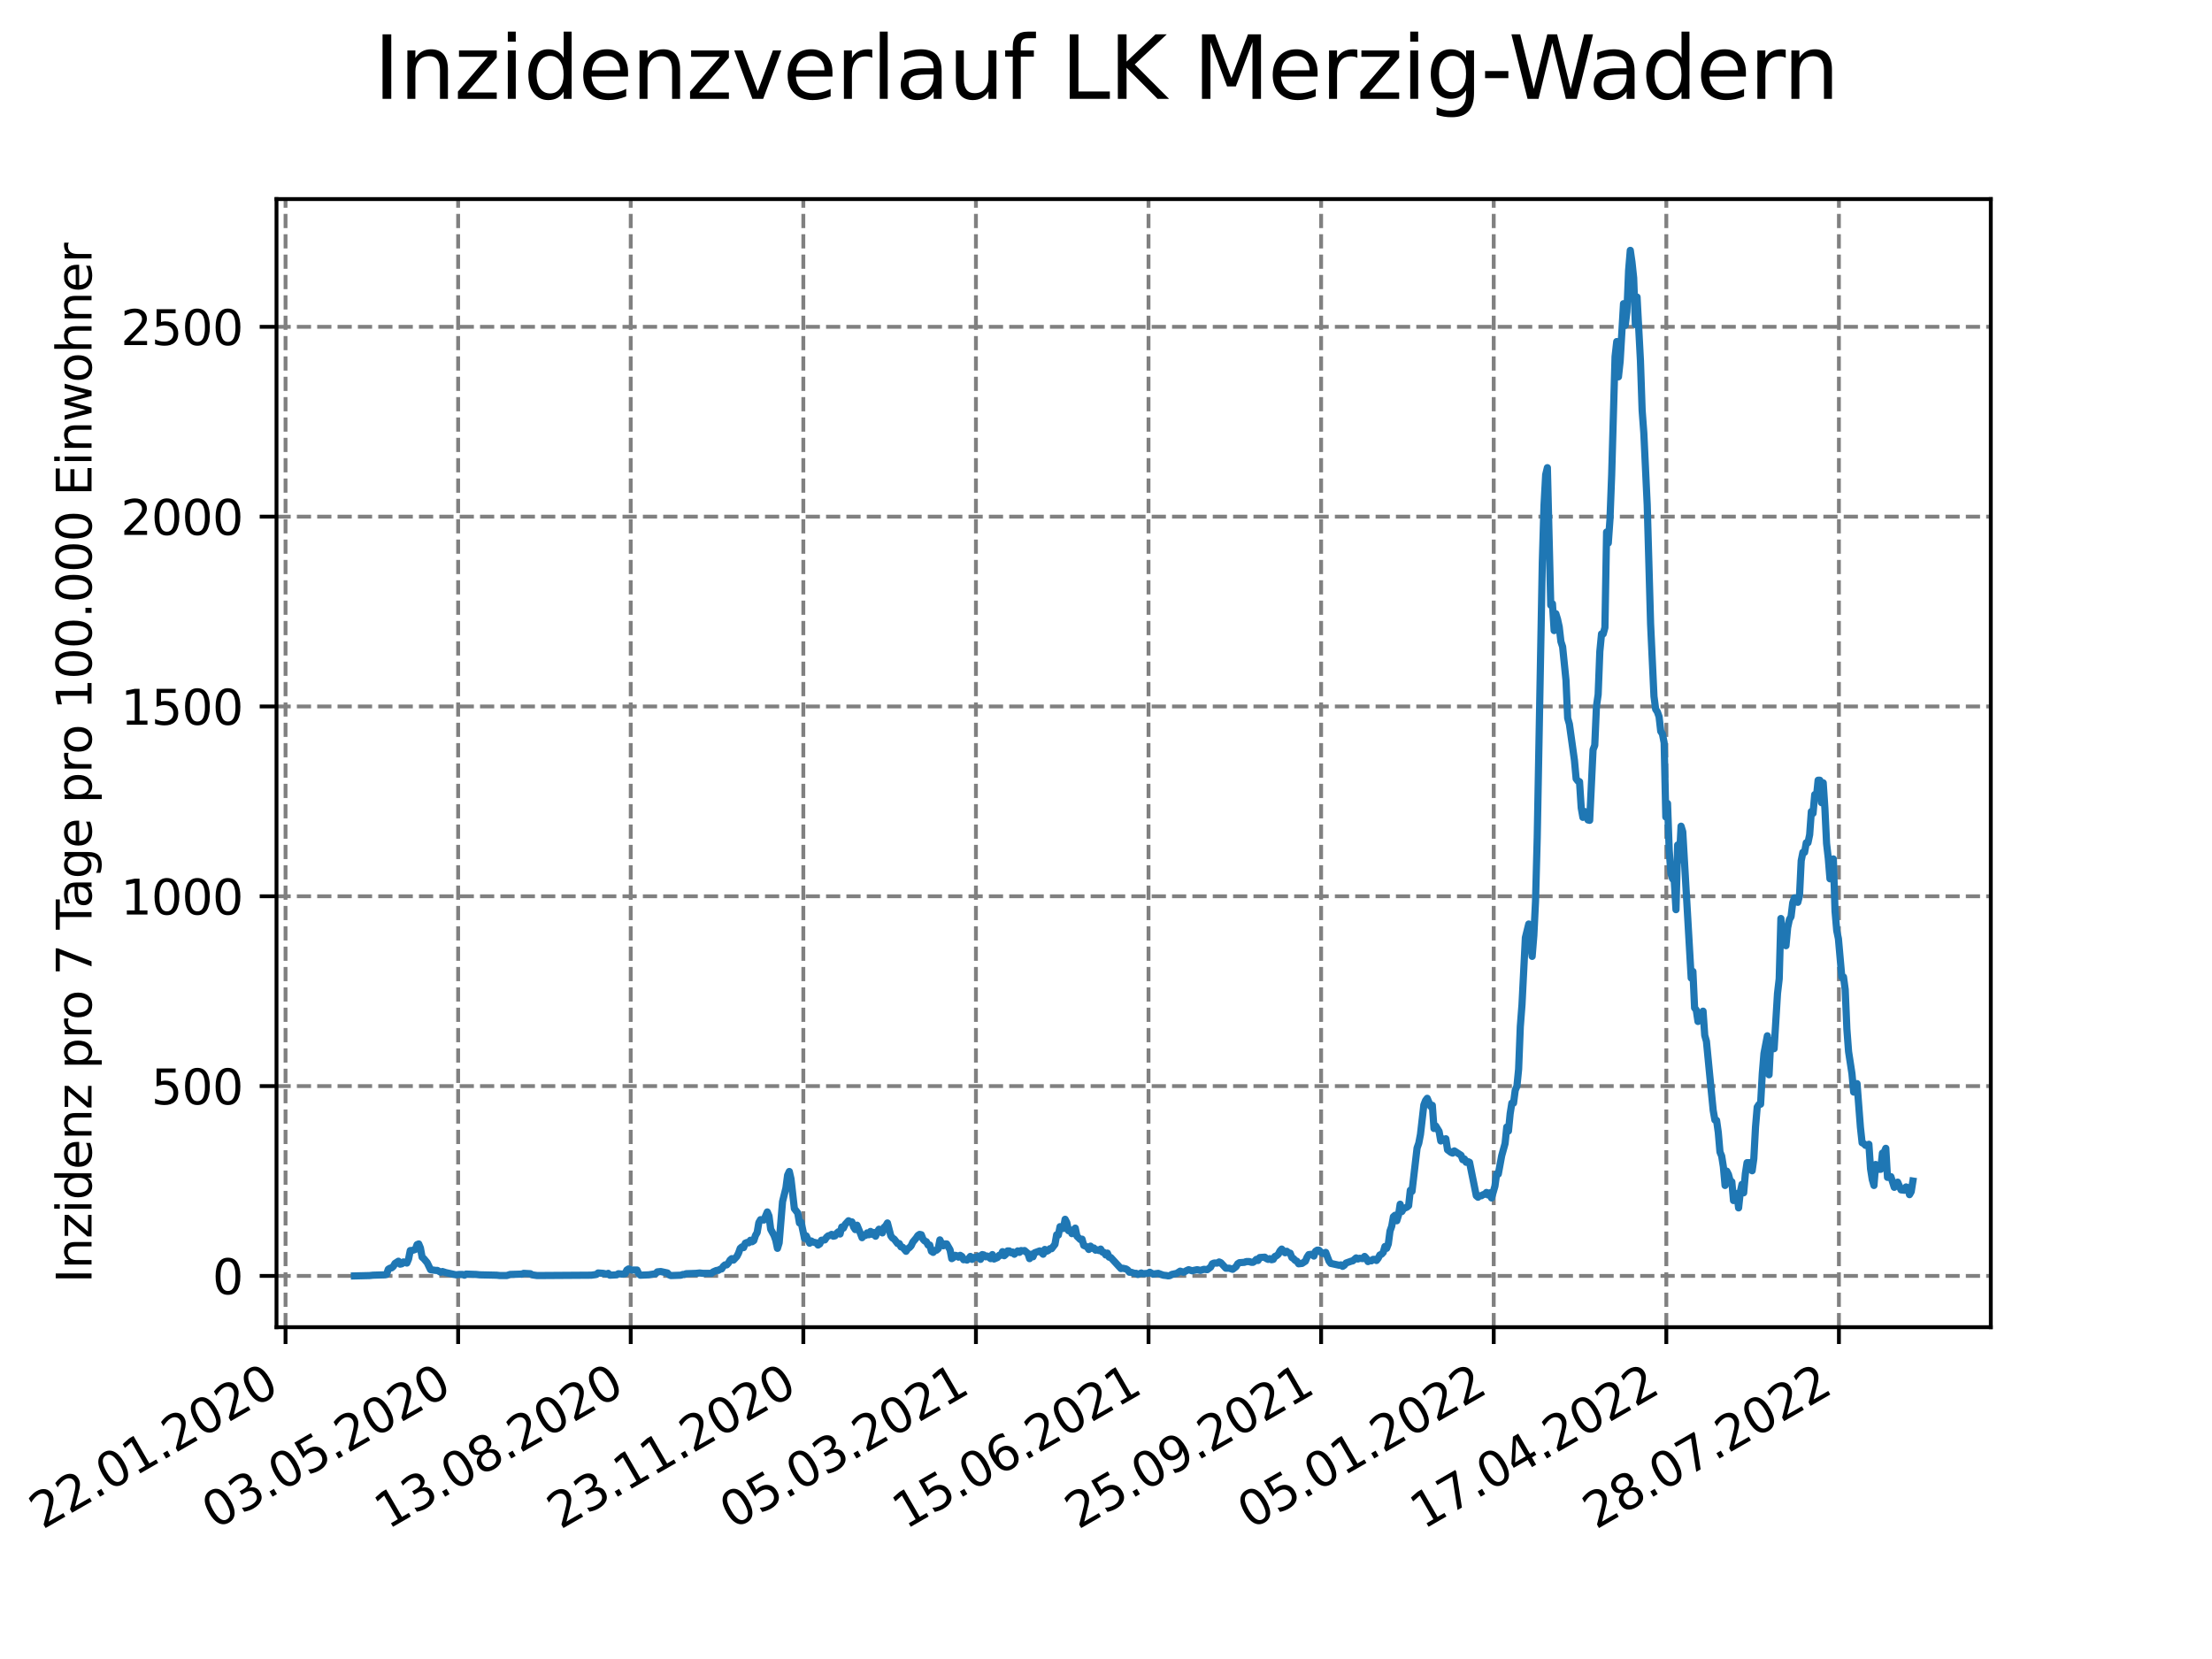 <?xml version="1.0" encoding="utf-8" standalone="no"?>
<!DOCTYPE svg PUBLIC "-//W3C//DTD SVG 1.1//EN"
  "http://www.w3.org/Graphics/SVG/1.1/DTD/svg11.dtd">
<svg xmlns:xlink="http://www.w3.org/1999/xlink" width="460.8pt" height="345.6pt" viewBox="0 0 460.8 345.6" xmlns="http://www.w3.org/2000/svg" version="1.1">
 <defs>
  <style type="text/css">*{stroke-linejoin: round; stroke-linecap: butt}</style>
 </defs>
 <g id="figure_1">
  <g id="patch_1">
   <path d="M 0 345.6 
L 460.8 345.6 
L 460.8 0 
L 0 0 
z
" style="fill: #ffffff"/>
  </g>
  <g id="axes_1">
   <g id="patch_2">
    <path d="M 57.6 276.48 
L 414.72 276.48 
L 414.72 41.472 
L 57.6 41.472 
z
" style="fill: #ffffff"/>
   </g>
   <g id="matplotlib.axis_1">
    <g id="xtick_1">
     <g id="line2d_1">
      <path d="M 59.483 276.48 
L 59.483 41.472 
" clip-path="url(#p2dd2999302)" style="fill: none; stroke-dasharray: 2.96,1.28; stroke-dashoffset: 0; stroke: #808080; stroke-width: 0.8"/>
     </g>
     <g id="line2d_2">
      <defs>
       <path id="m7327fe9d73" d="M 0 0 
L 0 3.5 
" style="stroke: #000000; stroke-width: 0.8"/>
      </defs>
      <g>
       <use xlink:href="#m7327fe9d73" x="59.483" y="276.48" style="stroke: #000000; stroke-width: 0.8"/>
      </g>
     </g>
     <g id="text_1">
      <!-- 22.01.2020 -->
      <g transform="translate(8.858 318.689)rotate(-30)scale(0.1 -0.1)">
       <defs>
        <path id="DejaVuSans-32" d="M 1228 531 
L 3431 531 
L 3431 0 
L 469 0 
L 469 531 
Q 828 903 1448 1529 
Q 2069 2156 2228 2338 
Q 2531 2678 2651 2914 
Q 2772 3150 2772 3378 
Q 2772 3750 2511 3984 
Q 2250 4219 1831 4219 
Q 1534 4219 1204 4116 
Q 875 4013 500 3803 
L 500 4441 
Q 881 4594 1212 4672 
Q 1544 4750 1819 4750 
Q 2544 4750 2975 4387 
Q 3406 4025 3406 3419 
Q 3406 3131 3298 2873 
Q 3191 2616 2906 2266 
Q 2828 2175 2409 1742 
Q 1991 1309 1228 531 
z
" transform="scale(0.016)"/>
        <path id="DejaVuSans-2e" d="M 684 794 
L 1344 794 
L 1344 0 
L 684 0 
L 684 794 
z
" transform="scale(0.016)"/>
        <path id="DejaVuSans-30" d="M 2034 4250 
Q 1547 4250 1301 3770 
Q 1056 3291 1056 2328 
Q 1056 1369 1301 889 
Q 1547 409 2034 409 
Q 2525 409 2770 889 
Q 3016 1369 3016 2328 
Q 3016 3291 2770 3770 
Q 2525 4250 2034 4250 
z
M 2034 4750 
Q 2819 4750 3233 4129 
Q 3647 3509 3647 2328 
Q 3647 1150 3233 529 
Q 2819 -91 2034 -91 
Q 1250 -91 836 529 
Q 422 1150 422 2328 
Q 422 3509 836 4129 
Q 1250 4750 2034 4750 
z
" transform="scale(0.016)"/>
        <path id="DejaVuSans-31" d="M 794 531 
L 1825 531 
L 1825 4091 
L 703 3866 
L 703 4441 
L 1819 4666 
L 2450 4666 
L 2450 531 
L 3481 531 
L 3481 0 
L 794 0 
L 794 531 
z
" transform="scale(0.016)"/>
       </defs>
       <use xlink:href="#DejaVuSans-32"/>
       <use xlink:href="#DejaVuSans-32" x="63.623"/>
       <use xlink:href="#DejaVuSans-2e" x="127.246"/>
       <use xlink:href="#DejaVuSans-30" x="159.033"/>
       <use xlink:href="#DejaVuSans-31" x="222.656"/>
       <use xlink:href="#DejaVuSans-2e" x="286.279"/>
       <use xlink:href="#DejaVuSans-32" x="318.066"/>
       <use xlink:href="#DejaVuSans-30" x="381.689"/>
       <use xlink:href="#DejaVuSans-32" x="445.312"/>
       <use xlink:href="#DejaVuSans-30" x="508.936"/>
      </g>
     </g>
    </g>
    <g id="xtick_2">
     <g id="line2d_3">
      <path d="M 95.438 276.48 
L 95.438 41.472 
" clip-path="url(#p2dd2999302)" style="fill: none; stroke-dasharray: 2.96,1.28; stroke-dashoffset: 0; stroke: #808080; stroke-width: 0.8"/>
     </g>
     <g id="line2d_4">
      <g>
       <use xlink:href="#m7327fe9d73" x="95.438" y="276.48" style="stroke: #000000; stroke-width: 0.8"/>
      </g>
     </g>
     <g id="text_2">
      <!-- 03.05.2020 -->
      <g transform="translate(44.813 318.689)rotate(-30)scale(0.1 -0.1)">
       <defs>
        <path id="DejaVuSans-33" d="M 2597 2516 
Q 3050 2419 3304 2112 
Q 3559 1806 3559 1356 
Q 3559 666 3084 287 
Q 2609 -91 1734 -91 
Q 1441 -91 1130 -33 
Q 819 25 488 141 
L 488 750 
Q 750 597 1062 519 
Q 1375 441 1716 441 
Q 2309 441 2620 675 
Q 2931 909 2931 1356 
Q 2931 1769 2642 2001 
Q 2353 2234 1838 2234 
L 1294 2234 
L 1294 2753 
L 1863 2753 
Q 2328 2753 2575 2939 
Q 2822 3125 2822 3475 
Q 2822 3834 2567 4026 
Q 2313 4219 1838 4219 
Q 1578 4219 1281 4162 
Q 984 4106 628 3988 
L 628 4550 
Q 988 4650 1302 4700 
Q 1616 4750 1894 4750 
Q 2613 4750 3031 4423 
Q 3450 4097 3450 3541 
Q 3450 3153 3228 2886 
Q 3006 2619 2597 2516 
z
" transform="scale(0.016)"/>
        <path id="DejaVuSans-35" d="M 691 4666 
L 3169 4666 
L 3169 4134 
L 1269 4134 
L 1269 2991 
Q 1406 3038 1543 3061 
Q 1681 3084 1819 3084 
Q 2600 3084 3056 2656 
Q 3513 2228 3513 1497 
Q 3513 744 3044 326 
Q 2575 -91 1722 -91 
Q 1428 -91 1123 -41 
Q 819 9 494 109 
L 494 744 
Q 775 591 1075 516 
Q 1375 441 1709 441 
Q 2250 441 2565 725 
Q 2881 1009 2881 1497 
Q 2881 1984 2565 2268 
Q 2250 2553 1709 2553 
Q 1456 2553 1204 2497 
Q 953 2441 691 2322 
L 691 4666 
z
" transform="scale(0.016)"/>
       </defs>
       <use xlink:href="#DejaVuSans-30"/>
       <use xlink:href="#DejaVuSans-33" x="63.623"/>
       <use xlink:href="#DejaVuSans-2e" x="127.246"/>
       <use xlink:href="#DejaVuSans-30" x="159.033"/>
       <use xlink:href="#DejaVuSans-35" x="222.656"/>
       <use xlink:href="#DejaVuSans-2e" x="286.279"/>
       <use xlink:href="#DejaVuSans-32" x="318.066"/>
       <use xlink:href="#DejaVuSans-30" x="381.689"/>
       <use xlink:href="#DejaVuSans-32" x="445.312"/>
       <use xlink:href="#DejaVuSans-30" x="508.936"/>
      </g>
     </g>
    </g>
    <g id="xtick_3">
     <g id="line2d_5">
      <path d="M 131.393 276.48 
L 131.393 41.472 
" clip-path="url(#p2dd2999302)" style="fill: none; stroke-dasharray: 2.96,1.28; stroke-dashoffset: 0; stroke: #808080; stroke-width: 0.8"/>
     </g>
     <g id="line2d_6">
      <g>
       <use xlink:href="#m7327fe9d73" x="131.393" y="276.48" style="stroke: #000000; stroke-width: 0.8"/>
      </g>
     </g>
     <g id="text_3">
      <!-- 13.08.2020 -->
      <g transform="translate(80.768 318.689)rotate(-30)scale(0.1 -0.1)">
       <defs>
        <path id="DejaVuSans-38" d="M 2034 2216 
Q 1584 2216 1326 1975 
Q 1069 1734 1069 1313 
Q 1069 891 1326 650 
Q 1584 409 2034 409 
Q 2484 409 2743 651 
Q 3003 894 3003 1313 
Q 3003 1734 2745 1975 
Q 2488 2216 2034 2216 
z
M 1403 2484 
Q 997 2584 770 2862 
Q 544 3141 544 3541 
Q 544 4100 942 4425 
Q 1341 4750 2034 4750 
Q 2731 4750 3128 4425 
Q 3525 4100 3525 3541 
Q 3525 3141 3298 2862 
Q 3072 2584 2669 2484 
Q 3125 2378 3379 2068 
Q 3634 1759 3634 1313 
Q 3634 634 3220 271 
Q 2806 -91 2034 -91 
Q 1263 -91 848 271 
Q 434 634 434 1313 
Q 434 1759 690 2068 
Q 947 2378 1403 2484 
z
M 1172 3481 
Q 1172 3119 1398 2916 
Q 1625 2713 2034 2713 
Q 2441 2713 2670 2916 
Q 2900 3119 2900 3481 
Q 2900 3844 2670 4047 
Q 2441 4250 2034 4250 
Q 1625 4250 1398 4047 
Q 1172 3844 1172 3481 
z
" transform="scale(0.016)"/>
       </defs>
       <use xlink:href="#DejaVuSans-31"/>
       <use xlink:href="#DejaVuSans-33" x="63.623"/>
       <use xlink:href="#DejaVuSans-2e" x="127.246"/>
       <use xlink:href="#DejaVuSans-30" x="159.033"/>
       <use xlink:href="#DejaVuSans-38" x="222.656"/>
       <use xlink:href="#DejaVuSans-2e" x="286.279"/>
       <use xlink:href="#DejaVuSans-32" x="318.066"/>
       <use xlink:href="#DejaVuSans-30" x="381.689"/>
       <use xlink:href="#DejaVuSans-32" x="445.312"/>
       <use xlink:href="#DejaVuSans-30" x="508.936"/>
      </g>
     </g>
    </g>
    <g id="xtick_4">
     <g id="line2d_7">
      <path d="M 167.349 276.48 
L 167.349 41.472 
" clip-path="url(#p2dd2999302)" style="fill: none; stroke-dasharray: 2.96,1.28; stroke-dashoffset: 0; stroke: #808080; stroke-width: 0.8"/>
     </g>
     <g id="line2d_8">
      <g>
       <use xlink:href="#m7327fe9d73" x="167.349" y="276.48" style="stroke: #000000; stroke-width: 0.8"/>
      </g>
     </g>
     <g id="text_4">
      <!-- 23.11.2020 -->
      <g transform="translate(116.723 318.689)rotate(-30)scale(0.1 -0.1)">
       <use xlink:href="#DejaVuSans-32"/>
       <use xlink:href="#DejaVuSans-33" x="63.623"/>
       <use xlink:href="#DejaVuSans-2e" x="127.246"/>
       <use xlink:href="#DejaVuSans-31" x="159.033"/>
       <use xlink:href="#DejaVuSans-31" x="222.656"/>
       <use xlink:href="#DejaVuSans-2e" x="286.279"/>
       <use xlink:href="#DejaVuSans-32" x="318.066"/>
       <use xlink:href="#DejaVuSans-30" x="381.689"/>
       <use xlink:href="#DejaVuSans-32" x="445.312"/>
       <use xlink:href="#DejaVuSans-30" x="508.936"/>
      </g>
     </g>
    </g>
    <g id="xtick_5">
     <g id="line2d_9">
      <path d="M 203.304 276.48 
L 203.304 41.472 
" clip-path="url(#p2dd2999302)" style="fill: none; stroke-dasharray: 2.96,1.28; stroke-dashoffset: 0; stroke: #808080; stroke-width: 0.8"/>
     </g>
     <g id="line2d_10">
      <g>
       <use xlink:href="#m7327fe9d73" x="203.304" y="276.48" style="stroke: #000000; stroke-width: 0.8"/>
      </g>
     </g>
     <g id="text_5">
      <!-- 05.03.2021 -->
      <g transform="translate(152.679 318.689)rotate(-30)scale(0.1 -0.1)">
       <use xlink:href="#DejaVuSans-30"/>
       <use xlink:href="#DejaVuSans-35" x="63.623"/>
       <use xlink:href="#DejaVuSans-2e" x="127.246"/>
       <use xlink:href="#DejaVuSans-30" x="159.033"/>
       <use xlink:href="#DejaVuSans-33" x="222.656"/>
       <use xlink:href="#DejaVuSans-2e" x="286.279"/>
       <use xlink:href="#DejaVuSans-32" x="318.066"/>
       <use xlink:href="#DejaVuSans-30" x="381.689"/>
       <use xlink:href="#DejaVuSans-32" x="445.312"/>
       <use xlink:href="#DejaVuSans-31" x="508.936"/>
      </g>
     </g>
    </g>
    <g id="xtick_6">
     <g id="line2d_11">
      <path d="M 239.259 276.48 
L 239.259 41.472 
" clip-path="url(#p2dd2999302)" style="fill: none; stroke-dasharray: 2.96,1.28; stroke-dashoffset: 0; stroke: #808080; stroke-width: 0.8"/>
     </g>
     <g id="line2d_12">
      <g>
       <use xlink:href="#m7327fe9d73" x="239.259" y="276.48" style="stroke: #000000; stroke-width: 0.8"/>
      </g>
     </g>
     <g id="text_6">
      <!-- 15.06.2021 -->
      <g transform="translate(188.634 318.689)rotate(-30)scale(0.1 -0.1)">
       <defs>
        <path id="DejaVuSans-36" d="M 2113 2584 
Q 1688 2584 1439 2293 
Q 1191 2003 1191 1497 
Q 1191 994 1439 701 
Q 1688 409 2113 409 
Q 2538 409 2786 701 
Q 3034 994 3034 1497 
Q 3034 2003 2786 2293 
Q 2538 2584 2113 2584 
z
M 3366 4563 
L 3366 3988 
Q 3128 4100 2886 4159 
Q 2644 4219 2406 4219 
Q 1781 4219 1451 3797 
Q 1122 3375 1075 2522 
Q 1259 2794 1537 2939 
Q 1816 3084 2150 3084 
Q 2853 3084 3261 2657 
Q 3669 2231 3669 1497 
Q 3669 778 3244 343 
Q 2819 -91 2113 -91 
Q 1303 -91 875 529 
Q 447 1150 447 2328 
Q 447 3434 972 4092 
Q 1497 4750 2381 4750 
Q 2619 4750 2861 4703 
Q 3103 4656 3366 4563 
z
" transform="scale(0.016)"/>
       </defs>
       <use xlink:href="#DejaVuSans-31"/>
       <use xlink:href="#DejaVuSans-35" x="63.623"/>
       <use xlink:href="#DejaVuSans-2e" x="127.246"/>
       <use xlink:href="#DejaVuSans-30" x="159.033"/>
       <use xlink:href="#DejaVuSans-36" x="222.656"/>
       <use xlink:href="#DejaVuSans-2e" x="286.279"/>
       <use xlink:href="#DejaVuSans-32" x="318.066"/>
       <use xlink:href="#DejaVuSans-30" x="381.689"/>
       <use xlink:href="#DejaVuSans-32" x="445.312"/>
       <use xlink:href="#DejaVuSans-31" x="508.936"/>
      </g>
     </g>
    </g>
    <g id="xtick_7">
     <g id="line2d_13">
      <path d="M 275.214 276.48 
L 275.214 41.472 
" clip-path="url(#p2dd2999302)" style="fill: none; stroke-dasharray: 2.96,1.28; stroke-dashoffset: 0; stroke: #808080; stroke-width: 0.8"/>
     </g>
     <g id="line2d_14">
      <g>
       <use xlink:href="#m7327fe9d73" x="275.214" y="276.48" style="stroke: #000000; stroke-width: 0.8"/>
      </g>
     </g>
     <g id="text_7">
      <!-- 25.09.2021 -->
      <g transform="translate(224.589 318.689)rotate(-30)scale(0.1 -0.1)">
       <defs>
        <path id="DejaVuSans-39" d="M 703 97 
L 703 672 
Q 941 559 1184 500 
Q 1428 441 1663 441 
Q 2288 441 2617 861 
Q 2947 1281 2994 2138 
Q 2813 1869 2534 1725 
Q 2256 1581 1919 1581 
Q 1219 1581 811 2004 
Q 403 2428 403 3163 
Q 403 3881 828 4315 
Q 1253 4750 1959 4750 
Q 2769 4750 3195 4129 
Q 3622 3509 3622 2328 
Q 3622 1225 3098 567 
Q 2575 -91 1691 -91 
Q 1453 -91 1209 -44 
Q 966 3 703 97 
z
M 1959 2075 
Q 2384 2075 2632 2365 
Q 2881 2656 2881 3163 
Q 2881 3666 2632 3958 
Q 2384 4250 1959 4250 
Q 1534 4250 1286 3958 
Q 1038 3666 1038 3163 
Q 1038 2656 1286 2365 
Q 1534 2075 1959 2075 
z
" transform="scale(0.016)"/>
       </defs>
       <use xlink:href="#DejaVuSans-32"/>
       <use xlink:href="#DejaVuSans-35" x="63.623"/>
       <use xlink:href="#DejaVuSans-2e" x="127.246"/>
       <use xlink:href="#DejaVuSans-30" x="159.033"/>
       <use xlink:href="#DejaVuSans-39" x="222.656"/>
       <use xlink:href="#DejaVuSans-2e" x="286.279"/>
       <use xlink:href="#DejaVuSans-32" x="318.066"/>
       <use xlink:href="#DejaVuSans-30" x="381.689"/>
       <use xlink:href="#DejaVuSans-32" x="445.312"/>
       <use xlink:href="#DejaVuSans-31" x="508.936"/>
      </g>
     </g>
    </g>
    <g id="xtick_8">
     <g id="line2d_15">
      <path d="M 311.17 276.48 
L 311.17 41.472 
" clip-path="url(#p2dd2999302)" style="fill: none; stroke-dasharray: 2.96,1.28; stroke-dashoffset: 0; stroke: #808080; stroke-width: 0.8"/>
     </g>
     <g id="line2d_16">
      <g>
       <use xlink:href="#m7327fe9d73" x="311.17" y="276.48" style="stroke: #000000; stroke-width: 0.8"/>
      </g>
     </g>
     <g id="text_8">
      <!-- 05.01.2022 -->
      <g transform="translate(260.544 318.689)rotate(-30)scale(0.1 -0.1)">
       <use xlink:href="#DejaVuSans-30"/>
       <use xlink:href="#DejaVuSans-35" x="63.623"/>
       <use xlink:href="#DejaVuSans-2e" x="127.246"/>
       <use xlink:href="#DejaVuSans-30" x="159.033"/>
       <use xlink:href="#DejaVuSans-31" x="222.656"/>
       <use xlink:href="#DejaVuSans-2e" x="286.279"/>
       <use xlink:href="#DejaVuSans-32" x="318.066"/>
       <use xlink:href="#DejaVuSans-30" x="381.689"/>
       <use xlink:href="#DejaVuSans-32" x="445.312"/>
       <use xlink:href="#DejaVuSans-32" x="508.936"/>
      </g>
     </g>
    </g>
    <g id="xtick_9">
     <g id="line2d_17">
      <path d="M 347.125 276.48 
L 347.125 41.472 
" clip-path="url(#p2dd2999302)" style="fill: none; stroke-dasharray: 2.96,1.28; stroke-dashoffset: 0; stroke: #808080; stroke-width: 0.8"/>
     </g>
     <g id="line2d_18">
      <g>
       <use xlink:href="#m7327fe9d73" x="347.125" y="276.48" style="stroke: #000000; stroke-width: 0.8"/>
      </g>
     </g>
     <g id="text_9">
      <!-- 17.04.2022 -->
      <g transform="translate(296.5 318.689)rotate(-30)scale(0.1 -0.1)">
       <defs>
        <path id="DejaVuSans-37" d="M 525 4666 
L 3525 4666 
L 3525 4397 
L 1831 0 
L 1172 0 
L 2766 4134 
L 525 4134 
L 525 4666 
z
" transform="scale(0.016)"/>
        <path id="DejaVuSans-34" d="M 2419 4116 
L 825 1625 
L 2419 1625 
L 2419 4116 
z
M 2253 4666 
L 3047 4666 
L 3047 1625 
L 3713 1625 
L 3713 1100 
L 3047 1100 
L 3047 0 
L 2419 0 
L 2419 1100 
L 313 1100 
L 313 1709 
L 2253 4666 
z
" transform="scale(0.016)"/>
       </defs>
       <use xlink:href="#DejaVuSans-31"/>
       <use xlink:href="#DejaVuSans-37" x="63.623"/>
       <use xlink:href="#DejaVuSans-2e" x="127.246"/>
       <use xlink:href="#DejaVuSans-30" x="159.033"/>
       <use xlink:href="#DejaVuSans-34" x="222.656"/>
       <use xlink:href="#DejaVuSans-2e" x="286.279"/>
       <use xlink:href="#DejaVuSans-32" x="318.066"/>
       <use xlink:href="#DejaVuSans-30" x="381.689"/>
       <use xlink:href="#DejaVuSans-32" x="445.312"/>
       <use xlink:href="#DejaVuSans-32" x="508.936"/>
      </g>
     </g>
    </g>
    <g id="xtick_10">
     <g id="line2d_19">
      <path d="M 383.08 276.48 
L 383.08 41.472 
" clip-path="url(#p2dd2999302)" style="fill: none; stroke-dasharray: 2.96,1.28; stroke-dashoffset: 0; stroke: #808080; stroke-width: 0.8"/>
     </g>
     <g id="line2d_20">
      <g>
       <use xlink:href="#m7327fe9d73" x="383.08" y="276.48" style="stroke: #000000; stroke-width: 0.8"/>
      </g>
     </g>
     <g id="text_10">
      <!-- 28.07.2022 -->
      <g transform="translate(332.455 318.689)rotate(-30)scale(0.1 -0.1)">
       <use xlink:href="#DejaVuSans-32"/>
       <use xlink:href="#DejaVuSans-38" x="63.623"/>
       <use xlink:href="#DejaVuSans-2e" x="127.246"/>
       <use xlink:href="#DejaVuSans-30" x="159.033"/>
       <use xlink:href="#DejaVuSans-37" x="222.656"/>
       <use xlink:href="#DejaVuSans-2e" x="286.279"/>
       <use xlink:href="#DejaVuSans-32" x="318.066"/>
       <use xlink:href="#DejaVuSans-30" x="381.689"/>
       <use xlink:href="#DejaVuSans-32" x="445.312"/>
       <use xlink:href="#DejaVuSans-32" x="508.936"/>
      </g>
     </g>
    </g>
   </g>
   <g id="matplotlib.axis_2">
    <g id="ytick_1">
     <g id="line2d_21">
      <path d="M 57.6 265.798 
L 414.72 265.798 
" clip-path="url(#p2dd2999302)" style="fill: none; stroke-dasharray: 2.96,1.28; stroke-dashoffset: 0; stroke: #808080; stroke-width: 0.8"/>
     </g>
     <g id="line2d_22">
      <defs>
       <path id="m629be672ae" d="M 0 0 
L -3.5 0 
" style="stroke: #000000; stroke-width: 0.8"/>
      </defs>
      <g>
       <use xlink:href="#m629be672ae" x="57.6" y="265.798" style="stroke: #000000; stroke-width: 0.8"/>
      </g>
     </g>
     <g id="text_11">
      <!-- 0 -->
      <g transform="translate(44.237 269.597)scale(0.1 -0.1)">
       <use xlink:href="#DejaVuSans-30"/>
      </g>
     </g>
    </g>
    <g id="ytick_2">
     <g id="line2d_23">
      <path d="M 57.6 226.255 
L 414.72 226.255 
" clip-path="url(#p2dd2999302)" style="fill: none; stroke-dasharray: 2.96,1.28; stroke-dashoffset: 0; stroke: #808080; stroke-width: 0.8"/>
     </g>
     <g id="line2d_24">
      <g>
       <use xlink:href="#m629be672ae" x="57.6" y="226.255" style="stroke: #000000; stroke-width: 0.8"/>
      </g>
     </g>
     <g id="text_12">
      <!-- 500 -->
      <g transform="translate(31.512 230.054)scale(0.1 -0.1)">
       <use xlink:href="#DejaVuSans-35"/>
       <use xlink:href="#DejaVuSans-30" x="63.623"/>
       <use xlink:href="#DejaVuSans-30" x="127.246"/>
      </g>
     </g>
    </g>
    <g id="ytick_3">
     <g id="line2d_25">
      <path d="M 57.6 186.711 
L 414.72 186.711 
" clip-path="url(#p2dd2999302)" style="fill: none; stroke-dasharray: 2.96,1.28; stroke-dashoffset: 0; stroke: #808080; stroke-width: 0.8"/>
     </g>
     <g id="line2d_26">
      <g>
       <use xlink:href="#m629be672ae" x="57.6" y="186.711" style="stroke: #000000; stroke-width: 0.8"/>
      </g>
     </g>
     <g id="text_13">
      <!-- 1000 -->
      <g transform="translate(25.15 190.511)scale(0.1 -0.1)">
       <use xlink:href="#DejaVuSans-31"/>
       <use xlink:href="#DejaVuSans-30" x="63.623"/>
       <use xlink:href="#DejaVuSans-30" x="127.246"/>
       <use xlink:href="#DejaVuSans-30" x="190.869"/>
      </g>
     </g>
    </g>
    <g id="ytick_4">
     <g id="line2d_27">
      <path d="M 57.6 147.168 
L 414.72 147.168 
" clip-path="url(#p2dd2999302)" style="fill: none; stroke-dasharray: 2.96,1.28; stroke-dashoffset: 0; stroke: #808080; stroke-width: 0.8"/>
     </g>
     <g id="line2d_28">
      <g>
       <use xlink:href="#m629be672ae" x="57.6" y="147.168" style="stroke: #000000; stroke-width: 0.8"/>
      </g>
     </g>
     <g id="text_14">
      <!-- 1500 -->
      <g transform="translate(25.15 150.967)scale(0.1 -0.1)">
       <use xlink:href="#DejaVuSans-31"/>
       <use xlink:href="#DejaVuSans-35" x="63.623"/>
       <use xlink:href="#DejaVuSans-30" x="127.246"/>
       <use xlink:href="#DejaVuSans-30" x="190.869"/>
      </g>
     </g>
    </g>
    <g id="ytick_5">
     <g id="line2d_29">
      <path d="M 57.6 107.625 
L 414.72 107.625 
" clip-path="url(#p2dd2999302)" style="fill: none; stroke-dasharray: 2.96,1.28; stroke-dashoffset: 0; stroke: #808080; stroke-width: 0.8"/>
     </g>
     <g id="line2d_30">
      <g>
       <use xlink:href="#m629be672ae" x="57.6" y="107.625" style="stroke: #000000; stroke-width: 0.8"/>
      </g>
     </g>
     <g id="text_15">
      <!-- 2000 -->
      <g transform="translate(25.15 111.424)scale(0.1 -0.1)">
       <use xlink:href="#DejaVuSans-32"/>
       <use xlink:href="#DejaVuSans-30" x="63.623"/>
       <use xlink:href="#DejaVuSans-30" x="127.246"/>
       <use xlink:href="#DejaVuSans-30" x="190.869"/>
      </g>
     </g>
    </g>
    <g id="ytick_6">
     <g id="line2d_31">
      <path d="M 57.6 68.082 
L 414.72 68.082 
" clip-path="url(#p2dd2999302)" style="fill: none; stroke-dasharray: 2.96,1.28; stroke-dashoffset: 0; stroke: #808080; stroke-width: 0.8"/>
     </g>
     <g id="line2d_32">
      <g>
       <use xlink:href="#m629be672ae" x="57.6" y="68.082" style="stroke: #000000; stroke-width: 0.8"/>
      </g>
     </g>
     <g id="text_16">
      <!-- 2500 -->
      <g transform="translate(25.15 71.881)scale(0.1 -0.1)">
       <use xlink:href="#DejaVuSans-32"/>
       <use xlink:href="#DejaVuSans-35" x="63.623"/>
       <use xlink:href="#DejaVuSans-30" x="127.246"/>
       <use xlink:href="#DejaVuSans-30" x="190.869"/>
      </g>
     </g>
    </g>
    <g id="text_17">
     <!-- Inzidenz pro 7 Tage pro 100.000 Einwohner -->
     <g transform="translate(19.07 267.301)rotate(-90)scale(0.1 -0.1)">
      <defs>
       <path id="DejaVuSans-49" d="M 628 4666 
L 1259 4666 
L 1259 0 
L 628 0 
L 628 4666 
z
" transform="scale(0.016)"/>
       <path id="DejaVuSans-6e" d="M 3513 2113 
L 3513 0 
L 2938 0 
L 2938 2094 
Q 2938 2591 2744 2837 
Q 2550 3084 2163 3084 
Q 1697 3084 1428 2787 
Q 1159 2491 1159 1978 
L 1159 0 
L 581 0 
L 581 3500 
L 1159 3500 
L 1159 2956 
Q 1366 3272 1645 3428 
Q 1925 3584 2291 3584 
Q 2894 3584 3203 3211 
Q 3513 2838 3513 2113 
z
" transform="scale(0.016)"/>
       <path id="DejaVuSans-7a" d="M 353 3500 
L 3084 3500 
L 3084 2975 
L 922 459 
L 3084 459 
L 3084 0 
L 275 0 
L 275 525 
L 2438 3041 
L 353 3041 
L 353 3500 
z
" transform="scale(0.016)"/>
       <path id="DejaVuSans-69" d="M 603 3500 
L 1178 3500 
L 1178 0 
L 603 0 
L 603 3500 
z
M 603 4863 
L 1178 4863 
L 1178 4134 
L 603 4134 
L 603 4863 
z
" transform="scale(0.016)"/>
       <path id="DejaVuSans-64" d="M 2906 2969 
L 2906 4863 
L 3481 4863 
L 3481 0 
L 2906 0 
L 2906 525 
Q 2725 213 2448 61 
Q 2172 -91 1784 -91 
Q 1150 -91 751 415 
Q 353 922 353 1747 
Q 353 2572 751 3078 
Q 1150 3584 1784 3584 
Q 2172 3584 2448 3432 
Q 2725 3281 2906 2969 
z
M 947 1747 
Q 947 1113 1208 752 
Q 1469 391 1925 391 
Q 2381 391 2643 752 
Q 2906 1113 2906 1747 
Q 2906 2381 2643 2742 
Q 2381 3103 1925 3103 
Q 1469 3103 1208 2742 
Q 947 2381 947 1747 
z
" transform="scale(0.016)"/>
       <path id="DejaVuSans-65" d="M 3597 1894 
L 3597 1613 
L 953 1613 
Q 991 1019 1311 708 
Q 1631 397 2203 397 
Q 2534 397 2845 478 
Q 3156 559 3463 722 
L 3463 178 
Q 3153 47 2828 -22 
Q 2503 -91 2169 -91 
Q 1331 -91 842 396 
Q 353 884 353 1716 
Q 353 2575 817 3079 
Q 1281 3584 2069 3584 
Q 2775 3584 3186 3129 
Q 3597 2675 3597 1894 
z
M 3022 2063 
Q 3016 2534 2758 2815 
Q 2500 3097 2075 3097 
Q 1594 3097 1305 2825 
Q 1016 2553 972 2059 
L 3022 2063 
z
" transform="scale(0.016)"/>
       <path id="DejaVuSans-20" transform="scale(0.016)"/>
       <path id="DejaVuSans-70" d="M 1159 525 
L 1159 -1331 
L 581 -1331 
L 581 3500 
L 1159 3500 
L 1159 2969 
Q 1341 3281 1617 3432 
Q 1894 3584 2278 3584 
Q 2916 3584 3314 3078 
Q 3713 2572 3713 1747 
Q 3713 922 3314 415 
Q 2916 -91 2278 -91 
Q 1894 -91 1617 61 
Q 1341 213 1159 525 
z
M 3116 1747 
Q 3116 2381 2855 2742 
Q 2594 3103 2138 3103 
Q 1681 3103 1420 2742 
Q 1159 2381 1159 1747 
Q 1159 1113 1420 752 
Q 1681 391 2138 391 
Q 2594 391 2855 752 
Q 3116 1113 3116 1747 
z
" transform="scale(0.016)"/>
       <path id="DejaVuSans-72" d="M 2631 2963 
Q 2534 3019 2420 3045 
Q 2306 3072 2169 3072 
Q 1681 3072 1420 2755 
Q 1159 2438 1159 1844 
L 1159 0 
L 581 0 
L 581 3500 
L 1159 3500 
L 1159 2956 
Q 1341 3275 1631 3429 
Q 1922 3584 2338 3584 
Q 2397 3584 2469 3576 
Q 2541 3569 2628 3553 
L 2631 2963 
z
" transform="scale(0.016)"/>
       <path id="DejaVuSans-6f" d="M 1959 3097 
Q 1497 3097 1228 2736 
Q 959 2375 959 1747 
Q 959 1119 1226 758 
Q 1494 397 1959 397 
Q 2419 397 2687 759 
Q 2956 1122 2956 1747 
Q 2956 2369 2687 2733 
Q 2419 3097 1959 3097 
z
M 1959 3584 
Q 2709 3584 3137 3096 
Q 3566 2609 3566 1747 
Q 3566 888 3137 398 
Q 2709 -91 1959 -91 
Q 1206 -91 779 398 
Q 353 888 353 1747 
Q 353 2609 779 3096 
Q 1206 3584 1959 3584 
z
" transform="scale(0.016)"/>
       <path id="DejaVuSans-54" d="M -19 4666 
L 3928 4666 
L 3928 4134 
L 2272 4134 
L 2272 0 
L 1638 0 
L 1638 4134 
L -19 4134 
L -19 4666 
z
" transform="scale(0.016)"/>
       <path id="DejaVuSans-61" d="M 2194 1759 
Q 1497 1759 1228 1600 
Q 959 1441 959 1056 
Q 959 750 1161 570 
Q 1363 391 1709 391 
Q 2188 391 2477 730 
Q 2766 1069 2766 1631 
L 2766 1759 
L 2194 1759 
z
M 3341 1997 
L 3341 0 
L 2766 0 
L 2766 531 
Q 2569 213 2275 61 
Q 1981 -91 1556 -91 
Q 1019 -91 701 211 
Q 384 513 384 1019 
Q 384 1609 779 1909 
Q 1175 2209 1959 2209 
L 2766 2209 
L 2766 2266 
Q 2766 2663 2505 2880 
Q 2244 3097 1772 3097 
Q 1472 3097 1187 3025 
Q 903 2953 641 2809 
L 641 3341 
Q 956 3463 1253 3523 
Q 1550 3584 1831 3584 
Q 2591 3584 2966 3190 
Q 3341 2797 3341 1997 
z
" transform="scale(0.016)"/>
       <path id="DejaVuSans-67" d="M 2906 1791 
Q 2906 2416 2648 2759 
Q 2391 3103 1925 3103 
Q 1463 3103 1205 2759 
Q 947 2416 947 1791 
Q 947 1169 1205 825 
Q 1463 481 1925 481 
Q 2391 481 2648 825 
Q 2906 1169 2906 1791 
z
M 3481 434 
Q 3481 -459 3084 -895 
Q 2688 -1331 1869 -1331 
Q 1566 -1331 1297 -1286 
Q 1028 -1241 775 -1147 
L 775 -588 
Q 1028 -725 1275 -790 
Q 1522 -856 1778 -856 
Q 2344 -856 2625 -561 
Q 2906 -266 2906 331 
L 2906 616 
Q 2728 306 2450 153 
Q 2172 0 1784 0 
Q 1141 0 747 490 
Q 353 981 353 1791 
Q 353 2603 747 3093 
Q 1141 3584 1784 3584 
Q 2172 3584 2450 3431 
Q 2728 3278 2906 2969 
L 2906 3500 
L 3481 3500 
L 3481 434 
z
" transform="scale(0.016)"/>
       <path id="DejaVuSans-45" d="M 628 4666 
L 3578 4666 
L 3578 4134 
L 1259 4134 
L 1259 2753 
L 3481 2753 
L 3481 2222 
L 1259 2222 
L 1259 531 
L 3634 531 
L 3634 0 
L 628 0 
L 628 4666 
z
" transform="scale(0.016)"/>
       <path id="DejaVuSans-77" d="M 269 3500 
L 844 3500 
L 1563 769 
L 2278 3500 
L 2956 3500 
L 3675 769 
L 4391 3500 
L 4966 3500 
L 4050 0 
L 3372 0 
L 2619 2869 
L 1863 0 
L 1184 0 
L 269 3500 
z
" transform="scale(0.016)"/>
       <path id="DejaVuSans-68" d="M 3513 2113 
L 3513 0 
L 2938 0 
L 2938 2094 
Q 2938 2591 2744 2837 
Q 2550 3084 2163 3084 
Q 1697 3084 1428 2787 
Q 1159 2491 1159 1978 
L 1159 0 
L 581 0 
L 581 4863 
L 1159 4863 
L 1159 2956 
Q 1366 3272 1645 3428 
Q 1925 3584 2291 3584 
Q 2894 3584 3203 3211 
Q 3513 2838 3513 2113 
z
" transform="scale(0.016)"/>
      </defs>
      <use xlink:href="#DejaVuSans-49"/>
      <use xlink:href="#DejaVuSans-6e" x="29.492"/>
      <use xlink:href="#DejaVuSans-7a" x="92.871"/>
      <use xlink:href="#DejaVuSans-69" x="145.361"/>
      <use xlink:href="#DejaVuSans-64" x="173.145"/>
      <use xlink:href="#DejaVuSans-65" x="236.621"/>
      <use xlink:href="#DejaVuSans-6e" x="298.145"/>
      <use xlink:href="#DejaVuSans-7a" x="361.523"/>
      <use xlink:href="#DejaVuSans-20" x="414.014"/>
      <use xlink:href="#DejaVuSans-70" x="445.801"/>
      <use xlink:href="#DejaVuSans-72" x="509.277"/>
      <use xlink:href="#DejaVuSans-6f" x="548.141"/>
      <use xlink:href="#DejaVuSans-20" x="609.322"/>
      <use xlink:href="#DejaVuSans-37" x="641.109"/>
      <use xlink:href="#DejaVuSans-20" x="704.732"/>
      <use xlink:href="#DejaVuSans-54" x="736.52"/>
      <use xlink:href="#DejaVuSans-61" x="781.104"/>
      <use xlink:href="#DejaVuSans-67" x="842.383"/>
      <use xlink:href="#DejaVuSans-65" x="905.859"/>
      <use xlink:href="#DejaVuSans-20" x="967.383"/>
      <use xlink:href="#DejaVuSans-70" x="999.17"/>
      <use xlink:href="#DejaVuSans-72" x="1062.646"/>
      <use xlink:href="#DejaVuSans-6f" x="1101.51"/>
      <use xlink:href="#DejaVuSans-20" x="1162.691"/>
      <use xlink:href="#DejaVuSans-31" x="1194.479"/>
      <use xlink:href="#DejaVuSans-30" x="1258.102"/>
      <use xlink:href="#DejaVuSans-30" x="1321.725"/>
      <use xlink:href="#DejaVuSans-2e" x="1385.348"/>
      <use xlink:href="#DejaVuSans-30" x="1417.135"/>
      <use xlink:href="#DejaVuSans-30" x="1480.758"/>
      <use xlink:href="#DejaVuSans-30" x="1544.381"/>
      <use xlink:href="#DejaVuSans-20" x="1608.004"/>
      <use xlink:href="#DejaVuSans-45" x="1639.791"/>
      <use xlink:href="#DejaVuSans-69" x="1702.975"/>
      <use xlink:href="#DejaVuSans-6e" x="1730.758"/>
      <use xlink:href="#DejaVuSans-77" x="1794.137"/>
      <use xlink:href="#DejaVuSans-6f" x="1875.924"/>
      <use xlink:href="#DejaVuSans-68" x="1937.105"/>
      <use xlink:href="#DejaVuSans-6e" x="2000.484"/>
      <use xlink:href="#DejaVuSans-65" x="2063.863"/>
      <use xlink:href="#DejaVuSans-72" x="2125.387"/>
     </g>
    </g>
   </g>
   <g id="line2d_33">
    <path d="M 73.833 265.798 
L 77.005 265.721 
L 77.71 265.645 
L 80.178 265.568 
L 80.53 265.491 
L 80.883 264.419 
L 81.235 264.189 
L 81.588 264.113 
L 81.94 263.806 
L 82.293 263.193 
L 82.998 262.734 
L 83.35 263.347 
L 83.703 263.27 
L 84.055 262.887 
L 84.76 263.117 
L 85.113 262.274 
L 85.465 260.512 
L 85.818 260.512 
L 86.523 260.282 
L 86.875 259.287 
L 87.228 259.133 
L 87.58 259.976 
L 87.933 261.891 
L 88.285 262.198 
L 88.99 263.04 
L 89.695 264.496 
L 90.753 264.649 
L 91.105 264.649 
L 91.81 265.032 
L 92.163 264.879 
L 92.868 265.108 
L 94.983 265.568 
L 95.688 265.491 
L 96.393 265.491 
L 96.745 265.645 
L 97.098 265.415 
L 99.213 265.491 
L 99.918 265.568 
L 103.443 265.645 
L 104.148 265.721 
L 105.558 265.721 
L 106.263 265.491 
L 108.73 265.415 
L 109.083 265.262 
L 110.493 265.338 
L 110.845 265.568 
L 111.903 265.721 
L 123.183 265.645 
L 124.241 265.491 
L 124.593 265.185 
L 125.651 265.262 
L 126.356 265.415 
L 126.708 265.262 
L 127.061 265.645 
L 128.471 265.568 
L 128.823 265.338 
L 129.528 265.415 
L 130.233 265.338 
L 130.586 264.572 
L 130.938 264.342 
L 131.643 264.572 
L 132.701 264.572 
L 133.053 265.338 
L 133.406 265.645 
L 135.168 265.568 
L 136.578 265.338 
L 136.931 264.955 
L 137.636 264.879 
L 139.046 265.185 
L 139.398 265.568 
L 139.751 265.721 
L 141.866 265.645 
L 142.218 265.491 
L 142.571 265.491 
L 142.923 265.338 
L 145.038 265.262 
L 145.743 265.185 
L 146.448 265.262 
L 148.211 265.262 
L 148.563 264.955 
L 149.268 264.649 
L 149.621 264.649 
L 149.973 264.419 
L 150.326 264.342 
L 150.678 263.806 
L 151.031 263.5 
L 151.383 263.5 
L 151.736 263.117 
L 152.088 262.504 
L 152.441 262.198 
L 152.793 262.504 
L 153.498 261.738 
L 153.851 261.048 
L 154.203 260.053 
L 154.556 259.746 
L 154.908 259.899 
L 155.261 258.98 
L 155.613 258.827 
L 155.966 258.904 
L 156.318 258.367 
L 156.671 258.674 
L 157.023 258.444 
L 157.376 257.372 
L 157.728 256.759 
L 158.081 254.69 
L 158.433 254.078 
L 159.138 254.154 
L 159.843 252.469 
L 160.196 253.312 
L 160.548 256.069 
L 161.253 257.372 
L 161.606 258.367 
L 161.958 260.053 
L 162.311 258.904 
L 163.016 250.324 
L 163.721 247.49 
L 164.073 244.809 
L 164.426 244.043 
L 164.778 245.575 
L 165.483 251.78 
L 166.188 252.699 
L 166.541 254.767 
L 166.893 254.614 
L 167.598 257.984 
L 167.951 257.448 
L 168.656 258.98 
L 169.008 258.521 
L 169.361 258.75 
L 170.066 258.904 
L 170.418 259.363 
L 170.771 259.133 
L 171.123 258.367 
L 171.828 258.291 
L 172.181 257.755 
L 172.533 257.448 
L 172.886 257.372 
L 173.238 257.142 
L 173.591 257.525 
L 173.943 257.448 
L 174.296 256.912 
L 174.648 256.606 
L 175.001 257.065 
L 175.353 255.61 
L 175.706 255.84 
L 176.058 255.074 
L 176.763 254.307 
L 177.116 254.537 
L 177.468 254.537 
L 177.821 255.61 
L 178.173 256.146 
L 178.526 255.227 
L 179.231 256.912 
L 179.583 257.831 
L 179.936 257.372 
L 180.288 257.372 
L 180.641 256.835 
L 180.993 257.218 
L 181.346 256.529 
L 181.698 257.142 
L 182.051 256.759 
L 182.403 257.525 
L 182.756 256.606 
L 183.108 256.069 
L 183.461 256.299 
L 183.813 256.835 
L 184.166 255.686 
L 184.518 255.38 
L 184.871 254.767 
L 185.576 257.448 
L 185.928 257.908 
L 186.281 258.138 
L 186.986 259.057 
L 187.338 259.057 
L 187.691 259.746 
L 188.043 259.823 
L 188.748 260.665 
L 189.101 260.129 
L 189.453 259.899 
L 189.806 259.516 
L 190.158 258.75 
L 190.863 257.908 
L 191.216 257.372 
L 191.568 257.142 
L 191.921 257.218 
L 192.273 258.138 
L 192.626 258.521 
L 192.978 258.674 
L 193.331 259.363 
L 193.683 259.363 
L 194.036 260.665 
L 194.388 260.895 
L 194.741 260.512 
L 195.093 260.436 
L 195.446 260.129 
L 195.798 258.291 
L 196.151 259.057 
L 196.504 259.516 
L 196.856 259.133 
L 197.209 259.133 
L 197.914 260.359 
L 198.266 262.198 
L 198.619 261.968 
L 198.971 261.508 
L 199.324 261.585 
L 199.676 261.891 
L 200.029 261.508 
L 200.381 261.738 
L 200.734 262.427 
L 201.086 262.351 
L 201.439 262.504 
L 201.791 262.198 
L 202.144 261.738 
L 202.496 262.351 
L 202.849 261.968 
L 203.554 261.891 
L 203.906 261.661 
L 204.259 262.351 
L 204.611 261.355 
L 204.964 261.431 
L 205.316 261.815 
L 205.669 261.661 
L 206.374 262.198 
L 206.726 261.355 
L 207.079 262.274 
L 207.784 261.968 
L 208.136 261.508 
L 208.489 261.508 
L 208.841 260.742 
L 209.194 261.585 
L 209.546 261.278 
L 209.899 260.589 
L 210.251 260.589 
L 210.604 260.972 
L 210.956 260.819 
L 211.309 261.278 
L 212.014 260.589 
L 212.366 260.895 
L 212.719 260.512 
L 213.071 260.589 
L 213.424 260.512 
L 214.129 261.125 
L 214.481 262.198 
L 214.834 261.278 
L 215.186 261.815 
L 215.539 260.972 
L 216.596 260.589 
L 217.301 261.278 
L 217.654 260.282 
L 218.006 260.665 
L 218.359 260.512 
L 218.711 260.129 
L 219.064 260.129 
L 219.769 259.21 
L 220.121 257.218 
L 220.474 257.295 
L 220.826 255.533 
L 221.531 255.916 
L 221.884 254.001 
L 222.236 254.69 
L 222.589 256.376 
L 222.941 256.223 
L 223.294 256.989 
L 223.646 256.223 
L 223.999 255.84 
L 224.351 257.525 
L 225.056 258.214 
L 225.409 258.138 
L 225.761 259.44 
L 226.466 259.746 
L 226.819 260.282 
L 227.171 259.593 
L 227.524 260.053 
L 227.876 259.976 
L 228.229 260.436 
L 228.581 260.359 
L 228.934 260.512 
L 229.286 260.206 
L 229.639 260.819 
L 229.991 260.895 
L 230.344 261.431 
L 230.696 261.048 
L 231.049 261.891 
L 231.401 261.968 
L 233.516 264.266 
L 233.869 264.189 
L 234.574 264.342 
L 234.926 264.572 
L 235.279 265.032 
L 235.631 265.032 
L 236.336 265.262 
L 236.689 265.262 
L 237.041 265.491 
L 237.746 265.185 
L 238.099 265.338 
L 239.156 265.262 
L 239.509 265.032 
L 240.214 265.415 
L 241.271 265.262 
L 242.329 265.645 
L 243.034 265.721 
L 243.386 265.798 
L 243.739 265.721 
L 244.091 265.491 
L 245.149 265.262 
L 245.854 264.802 
L 246.559 265.032 
L 247.264 264.649 
L 247.616 264.496 
L 248.321 264.725 
L 249.379 264.496 
L 250.084 264.649 
L 250.789 264.419 
L 251.494 264.496 
L 252.199 263.959 
L 252.551 263.27 
L 252.904 263.117 
L 253.609 263.117 
L 253.961 262.887 
L 254.314 263.04 
L 255.371 264.189 
L 256.076 264.189 
L 256.781 264.419 
L 257.486 263.883 
L 257.839 263.27 
L 258.191 263.04 
L 259.249 262.964 
L 259.601 262.81 
L 260.306 262.81 
L 260.659 262.964 
L 261.011 262.964 
L 261.364 262.734 
L 261.716 262.351 
L 262.069 262.581 
L 262.421 261.968 
L 263.479 261.891 
L 263.831 262.198 
L 264.184 262.351 
L 264.536 262.198 
L 264.889 262.427 
L 265.241 262.351 
L 265.594 261.738 
L 265.946 261.585 
L 266.299 261.278 
L 266.651 260.589 
L 267.004 260.206 
L 267.709 260.972 
L 268.061 260.665 
L 268.414 260.972 
L 268.766 261.048 
L 269.119 261.968 
L 269.471 262.198 
L 269.824 262.581 
L 270.176 262.734 
L 270.529 263.27 
L 271.234 263.193 
L 271.939 262.734 
L 272.291 261.891 
L 272.644 261.355 
L 273.349 261.278 
L 273.701 261.661 
L 274.054 260.665 
L 274.406 260.436 
L 274.759 260.436 
L 275.464 261.125 
L 275.817 261.125 
L 276.169 260.895 
L 276.874 262.734 
L 277.227 263.193 
L 278.989 263.576 
L 279.342 263.5 
L 279.694 263.806 
L 280.047 263.576 
L 280.399 263.117 
L 281.457 262.734 
L 281.809 262.657 
L 282.514 262.044 
L 282.867 262.274 
L 283.219 262.121 
L 283.924 262.198 
L 284.277 261.738 
L 284.629 262.121 
L 284.982 262.81 
L 285.334 262.581 
L 285.687 262.657 
L 286.039 262.351 
L 286.392 262.351 
L 286.744 262.581 
L 287.097 262.121 
L 287.449 261.431 
L 287.802 261.278 
L 288.154 260.895 
L 288.507 259.67 
L 288.859 260.053 
L 289.212 259.133 
L 289.564 256.452 
L 289.917 255.457 
L 290.269 253.465 
L 290.622 253.158 
L 290.974 254.307 
L 291.327 253.158 
L 291.679 250.86 
L 292.032 252.392 
L 292.384 251.78 
L 293.089 251.473 
L 293.442 251.167 
L 293.794 247.949 
L 294.147 248.179 
L 295.204 239.14 
L 295.557 238.144 
L 295.909 236.306 
L 296.614 230.178 
L 296.967 229.259 
L 297.319 228.799 
L 298.024 230.484 
L 298.377 230.254 
L 298.729 235.08 
L 299.082 234.544 
L 299.787 235.693 
L 300.139 237.685 
L 300.492 237.225 
L 300.844 237.608 
L 301.197 237.225 
L 301.549 239.523 
L 302.254 240.059 
L 302.607 240.213 
L 302.959 239.753 
L 304.369 240.672 
L 304.722 241.592 
L 305.074 241.438 
L 305.427 242.128 
L 305.779 241.975 
L 306.132 242.128 
L 307.542 249.099 
L 307.894 249.405 
L 308.247 249.099 
L 308.599 249.099 
L 308.952 248.869 
L 309.304 248.792 
L 309.657 248.409 
L 310.009 248.945 
L 310.362 248.486 
L 310.714 249.558 
L 311.419 247.107 
L 311.772 244.579 
L 312.124 244.579 
L 312.829 240.749 
L 313.534 238.221 
L 313.887 234.774 
L 314.239 235.617 
L 314.592 232.016 
L 314.944 229.795 
L 315.297 229.795 
L 315.649 227.114 
L 316.002 226.271 
L 316.354 222.747 
L 316.707 213.862 
L 317.059 209.265 
L 317.764 195.324 
L 318.469 192.489 
L 319.174 199.23 
L 319.527 194.864 
L 319.879 187.74 
L 320.232 174.488 
L 321.289 117.189 
L 321.642 105.316 
L 321.994 98.882 
L 322.347 97.426 
L 323.052 126.075 
L 323.404 125.769 
L 323.757 131.361 
L 324.109 127.837 
L 324.462 128.986 
L 324.814 130.595 
L 325.167 133.659 
L 325.519 134.731 
L 326.224 141.702 
L 326.577 149.592 
L 326.929 150.818 
L 327.987 158.401 
L 328.339 162.232 
L 328.692 162.691 
L 329.044 162.844 
L 329.397 168.283 
L 329.749 170.275 
L 330.102 169.049 
L 330.454 169.202 
L 330.807 170.811 
L 331.159 170.888 
L 331.864 156.18 
L 332.217 155.261 
L 332.569 147.141 
L 332.922 144.69 
L 333.274 135.727 
L 333.627 132.05 
L 333.979 132.05 
L 334.332 130.748 
L 334.684 110.831 
L 335.037 113.13 
L 335.389 108.15 
L 335.742 98.882 
L 336.447 74.292 
L 336.799 71.152 
L 337.152 78.505 
L 337.504 75.288 
L 338.209 63.262 
L 338.562 67.781 
L 338.914 64.947 
L 339.267 56.367 
L 339.619 52.154 
L 339.972 54.605 
L 340.324 57.899 
L 340.677 67.628 
L 341.029 61.883 
L 341.734 75.135 
L 342.087 85.476 
L 342.439 90.225 
L 343.144 105.163 
L 343.849 129.982 
L 344.554 145.073 
L 344.907 147.754 
L 345.259 148.29 
L 345.612 149.286 
L 345.964 152.35 
L 346.317 152.886 
L 346.669 154.725 
L 347.022 170.198 
L 347.374 167.364 
L 347.727 177.092 
L 348.079 181.995 
L 348.432 183.067 
L 348.784 183.527 
L 349.137 189.502 
L 349.489 176.02 
L 349.842 179.161 
L 350.194 172.113 
L 350.547 173.262 
L 352.309 203.75 
L 352.662 202.371 
L 353.014 209.955 
L 353.367 210.414 
L 353.719 212.789 
L 354.072 211.563 
L 354.424 212.636 
L 354.777 210.644 
L 355.13 215.7 
L 355.482 216.926 
L 356.187 224.203 
L 356.892 231.327 
L 357.245 233.318 
L 357.597 233.395 
L 357.95 235.923 
L 358.302 239.983 
L 358.655 240.825 
L 359.007 243.047 
L 359.36 246.954 
L 359.712 243.966 
L 360.065 244.656 
L 360.417 245.958 
L 360.77 246.188 
L 361.122 250.094 
L 361.475 248.639 
L 361.827 248.639 
L 362.18 251.626 
L 362.532 248.333 
L 362.885 246.724 
L 363.237 248.486 
L 363.59 244.502 
L 363.942 242.204 
L 364.647 242.204 
L 365 243.89 
L 365.352 241.362 
L 365.705 234.774 
L 366.057 230.637 
L 366.41 230.101 
L 366.762 230.025 
L 367.115 223.667 
L 367.467 219.453 
L 368.172 215.777 
L 368.525 223.896 
L 368.877 216.772 
L 369.23 216.849 
L 369.582 218.458 
L 370.287 206.967 
L 370.64 203.903 
L 370.992 191.34 
L 371.345 196.166 
L 371.697 196.166 
L 372.05 197.009 
L 372.402 193.256 
L 372.755 191.57 
L 373.107 190.957 
L 373.46 188.047 
L 373.812 187.051 
L 374.165 187.051 
L 374.517 187.97 
L 374.87 186.591 
L 375.222 179.314 
L 375.575 177.552 
L 375.927 177.552 
L 376.28 175.56 
L 376.632 175.56 
L 376.985 173.875 
L 377.337 169.049 
L 377.69 169.432 
L 378.042 165.525 
L 378.395 166.062 
L 378.747 162.538 
L 379.1 162.538 
L 379.452 167.211 
L 379.805 163.074 
L 380.157 168.36 
L 380.51 175.714 
L 380.862 178.778 
L 381.215 183.067 
L 381.567 183.067 
L 381.92 178.931 
L 382.272 189.808 
L 382.625 193.868 
L 382.977 195.554 
L 383.682 203.52 
L 384.035 203.52 
L 384.387 206.125 
L 384.74 214.398 
L 385.092 219.07 
L 385.797 223.667 
L 386.15 227.497 
L 386.502 227.497 
L 386.855 225.735 
L 387.56 234.851 
L 387.912 238.068 
L 388.265 238.221 
L 388.617 238.604 
L 388.97 238.604 
L 389.322 238.374 
L 389.675 243.507 
L 390.027 245.728 
L 390.38 246.954 
L 390.732 242.587 
L 391.085 243.583 
L 391.79 243.583 
L 392.142 240.213 
L 392.495 240.059 
L 392.847 239.217 
L 393.2 245.268 
L 393.552 245.115 
L 393.905 245.115 
L 394.61 247.337 
L 395.315 246.264 
L 396.02 247.873 
L 396.725 247.949 
L 397.077 247.26 
L 397.43 247.413 
L 397.782 248.869 
L 398.135 248.256 
L 398.487 246.034 
L 398.487 246.034 
" clip-path="url(#p2dd2999302)" style="fill: none; stroke: #1f77b4; stroke-width: 1.5; stroke-linecap: square"/>
   </g>
   <g id="patch_3">
    <path d="M 57.6 276.48 
L 57.6 41.472 
" style="fill: none; stroke: #000000; stroke-width: 0.8; stroke-linejoin: miter; stroke-linecap: square"/>
   </g>
   <g id="patch_4">
    <path d="M 414.72 276.48 
L 414.72 41.472 
" style="fill: none; stroke: #000000; stroke-width: 0.8; stroke-linejoin: miter; stroke-linecap: square"/>
   </g>
   <g id="patch_5">
    <path d="M 57.6 276.48 
L 414.72 276.48 
" style="fill: none; stroke: #000000; stroke-width: 0.8; stroke-linejoin: miter; stroke-linecap: square"/>
   </g>
   <g id="patch_6">
    <path d="M 57.6 41.472 
L 414.72 41.472 
" style="fill: none; stroke: #000000; stroke-width: 0.8; stroke-linejoin: miter; stroke-linecap: square"/>
   </g>
  </g>
  <g id="text_18">
   <!-- Inzidenzverlauf LK Merzig-Wadern -->
   <g transform="translate(77.884 20.589)scale(0.18 -0.18)">
    <defs>
     <path id="DejaVuSans-76" d="M 191 3500 
L 800 3500 
L 1894 563 
L 2988 3500 
L 3597 3500 
L 2284 0 
L 1503 0 
L 191 3500 
z
" transform="scale(0.016)"/>
     <path id="DejaVuSans-6c" d="M 603 4863 
L 1178 4863 
L 1178 0 
L 603 0 
L 603 4863 
z
" transform="scale(0.016)"/>
     <path id="DejaVuSans-75" d="M 544 1381 
L 544 3500 
L 1119 3500 
L 1119 1403 
Q 1119 906 1312 657 
Q 1506 409 1894 409 
Q 2359 409 2629 706 
Q 2900 1003 2900 1516 
L 2900 3500 
L 3475 3500 
L 3475 0 
L 2900 0 
L 2900 538 
Q 2691 219 2414 64 
Q 2138 -91 1772 -91 
Q 1169 -91 856 284 
Q 544 659 544 1381 
z
M 1991 3584 
L 1991 3584 
z
" transform="scale(0.016)"/>
     <path id="DejaVuSans-66" d="M 2375 4863 
L 2375 4384 
L 1825 4384 
Q 1516 4384 1395 4259 
Q 1275 4134 1275 3809 
L 1275 3500 
L 2222 3500 
L 2222 3053 
L 1275 3053 
L 1275 0 
L 697 0 
L 697 3053 
L 147 3053 
L 147 3500 
L 697 3500 
L 697 3744 
Q 697 4328 969 4595 
Q 1241 4863 1831 4863 
L 2375 4863 
z
" transform="scale(0.016)"/>
     <path id="DejaVuSans-4c" d="M 628 4666 
L 1259 4666 
L 1259 531 
L 3531 531 
L 3531 0 
L 628 0 
L 628 4666 
z
" transform="scale(0.016)"/>
     <path id="DejaVuSans-4b" d="M 628 4666 
L 1259 4666 
L 1259 2694 
L 3353 4666 
L 4166 4666 
L 1850 2491 
L 4331 0 
L 3500 0 
L 1259 2247 
L 1259 0 
L 628 0 
L 628 4666 
z
" transform="scale(0.016)"/>
     <path id="DejaVuSans-4d" d="M 628 4666 
L 1569 4666 
L 2759 1491 
L 3956 4666 
L 4897 4666 
L 4897 0 
L 4281 0 
L 4281 4097 
L 3078 897 
L 2444 897 
L 1241 4097 
L 1241 0 
L 628 0 
L 628 4666 
z
" transform="scale(0.016)"/>
     <path id="DejaVuSans-2d" d="M 313 2009 
L 1997 2009 
L 1997 1497 
L 313 1497 
L 313 2009 
z
" transform="scale(0.016)"/>
     <path id="DejaVuSans-57" d="M 213 4666 
L 850 4666 
L 1831 722 
L 2809 4666 
L 3519 4666 
L 4500 722 
L 5478 4666 
L 6119 4666 
L 4947 0 
L 4153 0 
L 3169 4050 
L 2175 0 
L 1381 0 
L 213 4666 
z
" transform="scale(0.016)"/>
    </defs>
    <use xlink:href="#DejaVuSans-49"/>
    <use xlink:href="#DejaVuSans-6e" x="29.492"/>
    <use xlink:href="#DejaVuSans-7a" x="92.871"/>
    <use xlink:href="#DejaVuSans-69" x="145.361"/>
    <use xlink:href="#DejaVuSans-64" x="173.145"/>
    <use xlink:href="#DejaVuSans-65" x="236.621"/>
    <use xlink:href="#DejaVuSans-6e" x="298.145"/>
    <use xlink:href="#DejaVuSans-7a" x="361.523"/>
    <use xlink:href="#DejaVuSans-76" x="414.014"/>
    <use xlink:href="#DejaVuSans-65" x="473.193"/>
    <use xlink:href="#DejaVuSans-72" x="534.717"/>
    <use xlink:href="#DejaVuSans-6c" x="575.83"/>
    <use xlink:href="#DejaVuSans-61" x="603.613"/>
    <use xlink:href="#DejaVuSans-75" x="664.893"/>
    <use xlink:href="#DejaVuSans-66" x="728.271"/>
    <use xlink:href="#DejaVuSans-20" x="763.477"/>
    <use xlink:href="#DejaVuSans-4c" x="795.264"/>
    <use xlink:href="#DejaVuSans-4b" x="850.977"/>
    <use xlink:href="#DejaVuSans-20" x="916.553"/>
    <use xlink:href="#DejaVuSans-4d" x="948.34"/>
    <use xlink:href="#DejaVuSans-65" x="1034.619"/>
    <use xlink:href="#DejaVuSans-72" x="1096.143"/>
    <use xlink:href="#DejaVuSans-7a" x="1137.256"/>
    <use xlink:href="#DejaVuSans-69" x="1189.746"/>
    <use xlink:href="#DejaVuSans-67" x="1217.529"/>
    <use xlink:href="#DejaVuSans-2d" x="1281.006"/>
    <use xlink:href="#DejaVuSans-57" x="1313.09"/>
    <use xlink:href="#DejaVuSans-61" x="1405.592"/>
    <use xlink:href="#DejaVuSans-64" x="1466.871"/>
    <use xlink:href="#DejaVuSans-65" x="1530.348"/>
    <use xlink:href="#DejaVuSans-72" x="1591.871"/>
    <use xlink:href="#DejaVuSans-6e" x="1631.234"/>
   </g>
  </g>
 </g>
 <defs>
  <clipPath id="p2dd2999302">
   <rect x="57.6" y="41.472" width="357.12" height="235.008"/>
  </clipPath>
 </defs>
</svg>
